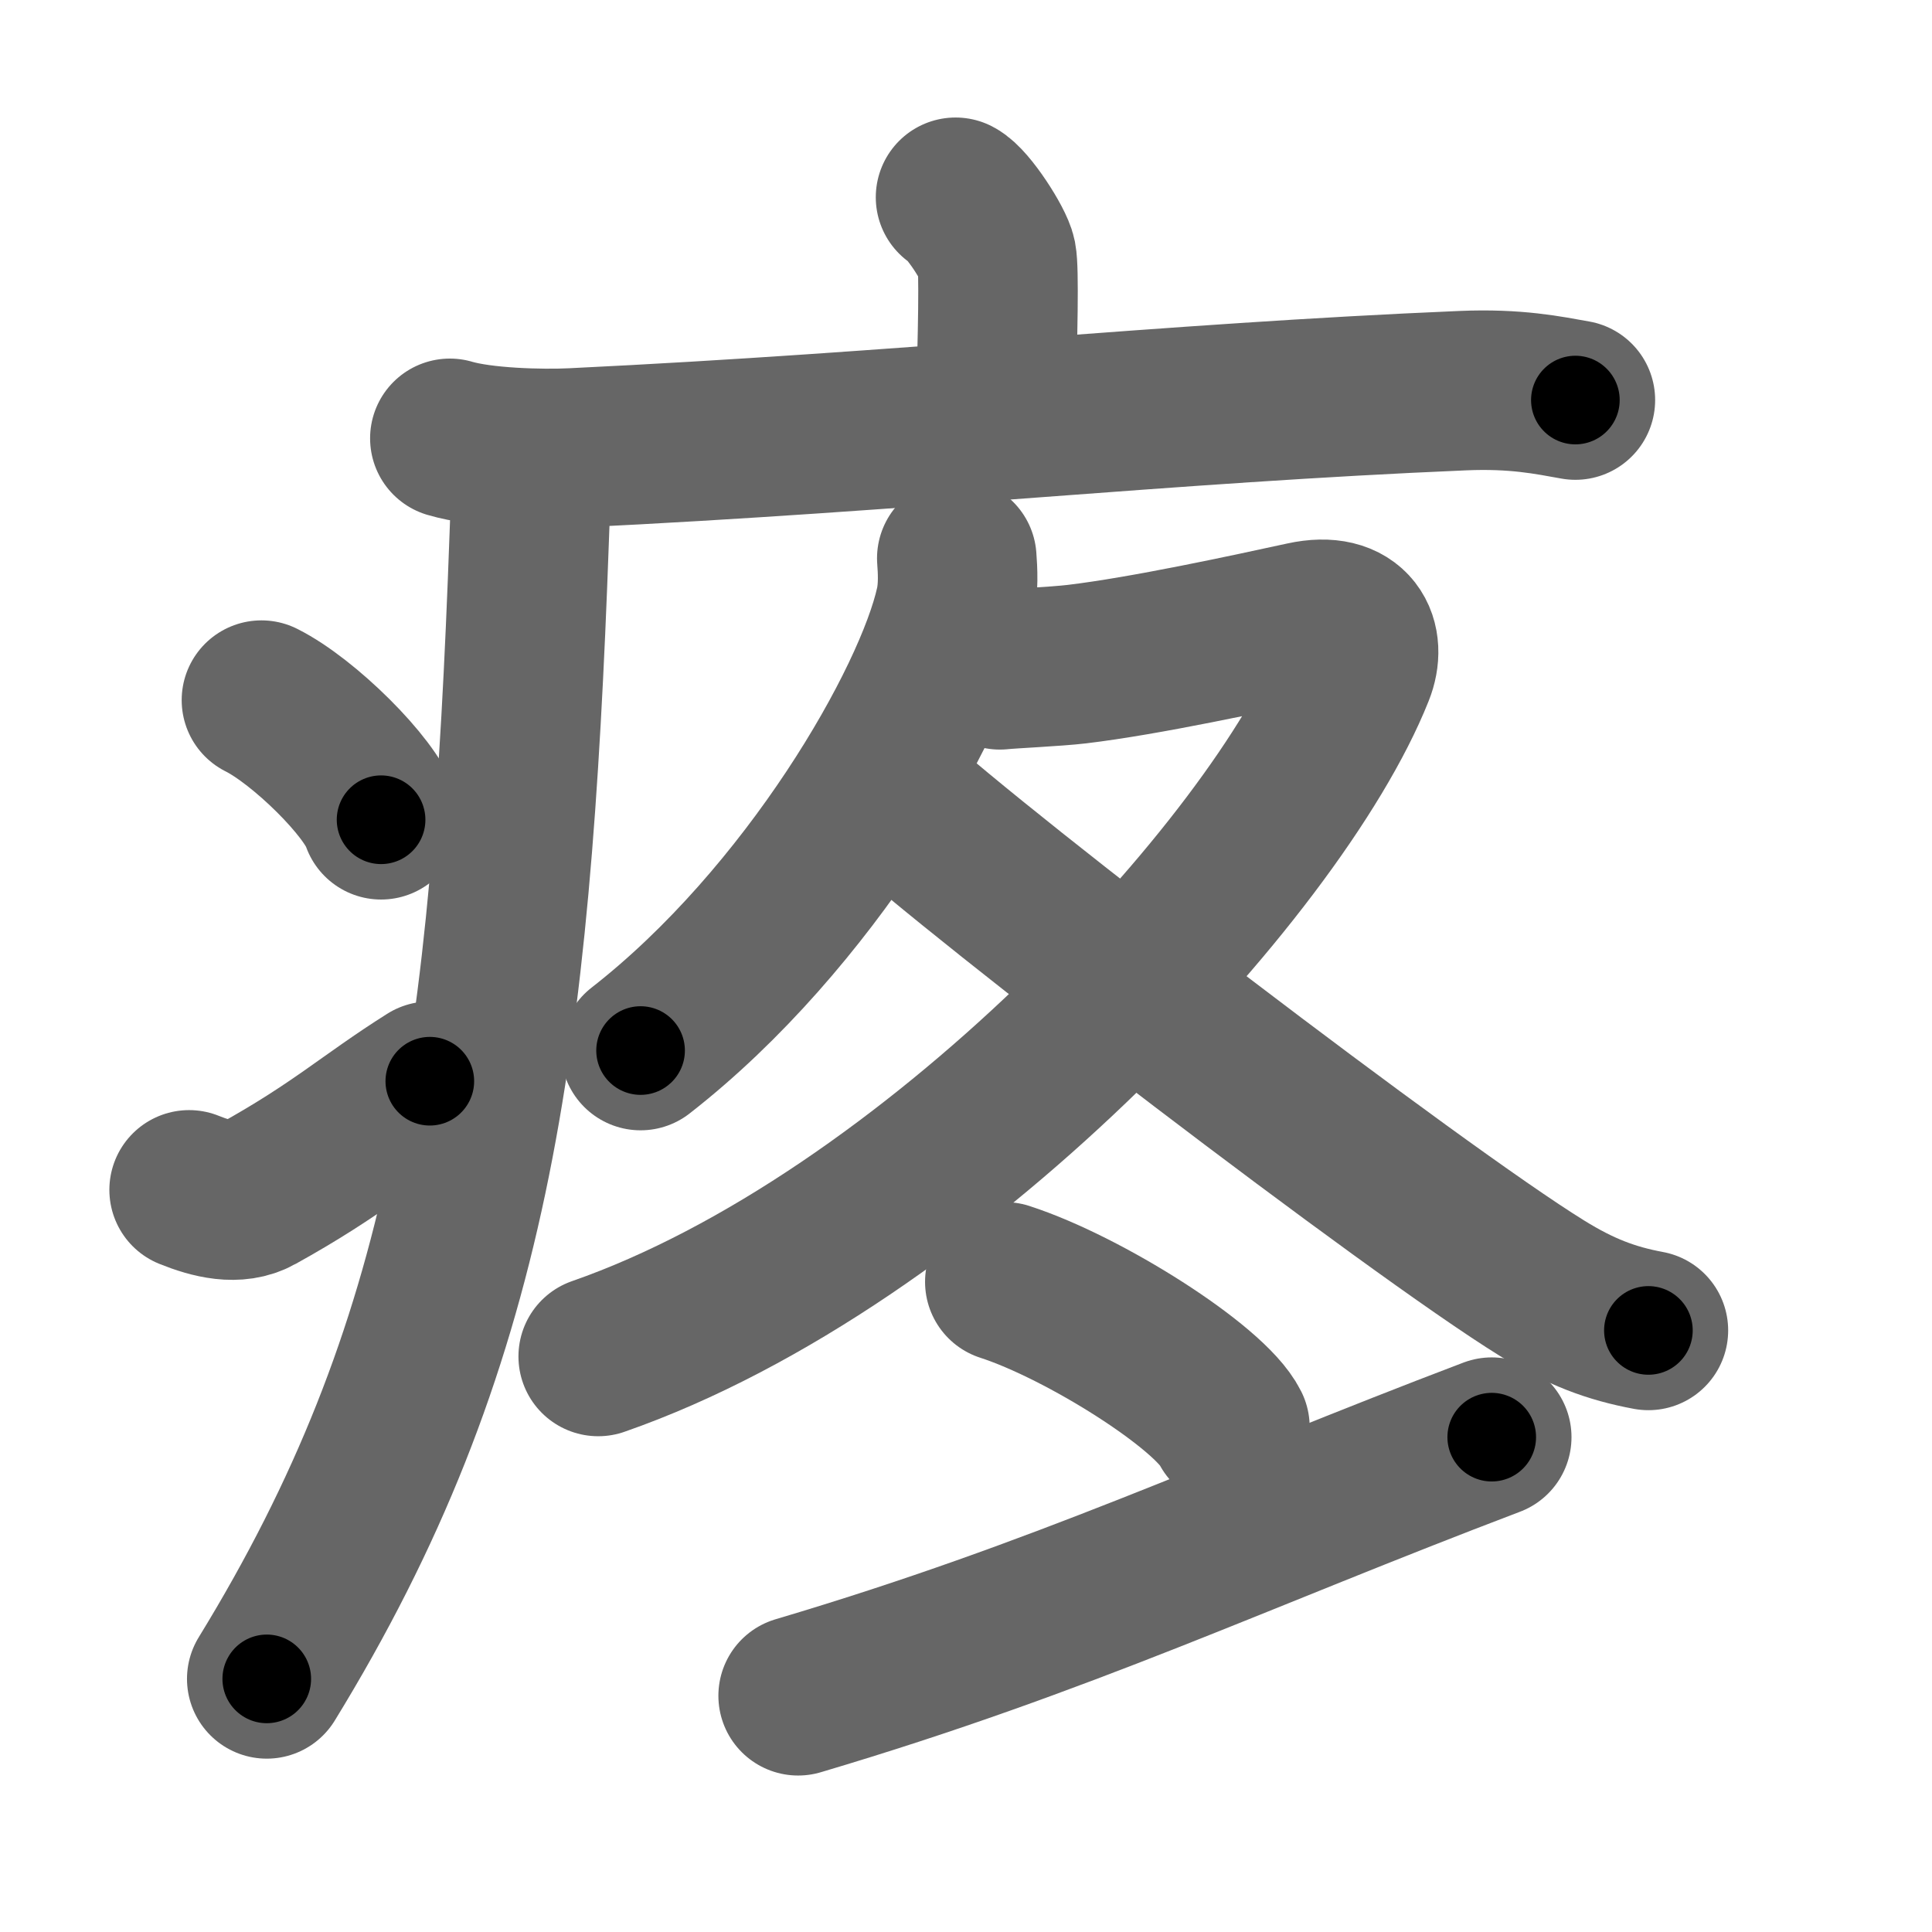 <svg xmlns="http://www.w3.org/2000/svg" width="109" height="109" viewBox="0 0 109 109" id="75bc"><g fill="none" stroke="#666" stroke-width="9" stroke-linecap="round" stroke-linejoin="round"><g><g><path d="M53.91,11.13c0.7,0.36,2.18,2.66,2.32,3.37c0.14,0.71,0.07,4.3-0.07,8.74" /><path d="M25.38,24.73c1.82,0.54,5.15,0.63,6.96,0.54c18.9-0.91,33.36-2.52,50.18-3.23c3.02-0.13,4.84,0.26,6.36,0.53" /><path d="M29.99,26.5c-0.04,1.28-0.08,2.53-0.13,3.76c-1.04,29.14-3.35,45.78-14.81,64.46" /><path d="M14.75,39.5c2.38,1.19,6.15,4.9,6.75,6.75" /><path d="M10.67,67.13c1.29,0.52,2.7,0.87,3.83,0.24c4.6-2.55,6.26-4.17,9.75-6.37" /></g><g><g><path d="M53.98,31.5c0.05,0.65,0.11,1.69-0.1,2.63c-1.22,5.54-8.19,17.7-17.74,25.14" /><path d="M56.41,37.79c0.66-0.07,3.16-0.18,4.34-0.32c3.86-0.46,9.75-1.74,12.83-2.41c2.76-0.6,3.51,1.17,2.84,2.83C72,49,52.5,70,33.75,76.53" /><path d="M50.09,44.68c5.36,4.9,29.68,23.53,36.91,28c2.16,1.34,3.9,1.99,6,2.38" /></g><g><g><path d="M56.69,72.32c4.48,1.45,11.58,5.95,12.7,8.2" /></g><g><path d="M  45.03,95.672 C 60.086,91.203 69.696,86.572 84.161,81.082" /></g></g></g></g></g><g fill="none" stroke="#000" stroke-width="5" stroke-linecap="round" stroke-linejoin="round"><g><g><path d="M53.91,11.13c0.7,0.36,2.18,2.66,2.32,3.37c0.14,0.71,0.07,4.3-0.07,8.74" stroke-dasharray="12.89" stroke-dashoffset="12.89"><animate id="0" attributeName="stroke-dashoffset" values="12.89;0" dur="0.13s" fill="freeze" begin="0s;75bc.click" /></path><path d="M25.38,24.73c1.82,0.54,5.15,0.63,6.96,0.54c18.9-0.91,33.36-2.52,50.18-3.23c3.02-0.13,4.84,0.26,6.36,0.53" stroke-dasharray="63.69" stroke-dashoffset="63.69"><animate attributeName="stroke-dashoffset" values="63.69" fill="freeze" begin="75bc.click" /><animate id="1" attributeName="stroke-dashoffset" values="63.69;0" dur="0.48s" fill="freeze" begin="0.end" /></path><path d="M29.99,26.5c-0.04,1.28-0.08,2.53-0.13,3.76c-1.04,29.14-3.35,45.78-14.81,64.46" stroke-dasharray="70.77" stroke-dashoffset="70.77"><animate attributeName="stroke-dashoffset" values="70.77" fill="freeze" begin="75bc.click" /><animate id="2" attributeName="stroke-dashoffset" values="70.77;0" dur="0.53s" fill="freeze" begin="1.end" /></path><path d="M14.75,39.5c2.38,1.19,6.15,4.9,6.75,6.75" stroke-dasharray="9.68" stroke-dashoffset="9.68"><animate attributeName="stroke-dashoffset" values="9.68" fill="freeze" begin="75bc.click" /><animate id="3" attributeName="stroke-dashoffset" values="9.68;0" dur="0.1s" fill="freeze" begin="2.end" /></path><path d="M10.67,67.13c1.29,0.52,2.7,0.87,3.83,0.24c4.6-2.55,6.26-4.17,9.75-6.37" stroke-dasharray="15.62" stroke-dashoffset="15.62"><animate attributeName="stroke-dashoffset" values="15.62" fill="freeze" begin="75bc.click" /><animate id="4" attributeName="stroke-dashoffset" values="15.62;0" dur="0.16s" fill="freeze" begin="3.end" /></path></g><g><g><path d="M53.98,31.5c0.05,0.65,0.11,1.69-0.1,2.63c-1.22,5.54-8.19,17.7-17.74,25.14" stroke-dasharray="33.85" stroke-dashoffset="33.85"><animate attributeName="stroke-dashoffset" values="33.85" fill="freeze" begin="75bc.click" /><animate id="5" attributeName="stroke-dashoffset" values="33.85;0" dur="0.34s" fill="freeze" begin="4.end" /></path><path d="M56.41,37.79c0.66-0.07,3.16-0.18,4.34-0.32c3.86-0.46,9.75-1.74,12.83-2.41c2.76-0.6,3.51,1.17,2.84,2.83C72,49,52.5,70,33.75,76.53" stroke-dasharray="81.49" stroke-dashoffset="81.49"><animate attributeName="stroke-dashoffset" values="81.49" fill="freeze" begin="75bc.click" /><animate id="6" attributeName="stroke-dashoffset" values="81.49;0" dur="0.61s" fill="freeze" begin="5.end" /></path><path d="M50.09,44.68c5.36,4.9,29.68,23.53,36.91,28c2.16,1.34,3.9,1.99,6,2.38" stroke-dasharray="52.85" stroke-dashoffset="52.85"><animate attributeName="stroke-dashoffset" values="52.85" fill="freeze" begin="75bc.click" /><animate id="7" attributeName="stroke-dashoffset" values="52.85;0" dur="0.53s" fill="freeze" begin="6.end" /></path></g><g><g><path d="M56.69,72.32c4.48,1.45,11.58,5.95,12.7,8.2" stroke-dasharray="15.31" stroke-dashoffset="15.31"><animate attributeName="stroke-dashoffset" values="15.31" fill="freeze" begin="75bc.click" /><animate id="8" attributeName="stroke-dashoffset" values="15.31;0" dur="0.15s" fill="freeze" begin="7.end" /></path></g><g><path d="M  45.03,95.672 C 60.086,91.203 69.696,86.572 84.161,81.082" stroke-dasharray="41.78" stroke-dashoffset="41.78"><animate attributeName="stroke-dashoffset" values="41.78" fill="freeze" begin="75bc.click" /><animate id="9" attributeName="stroke-dashoffset" values="41.78;0" dur="0.42s" fill="freeze" begin="8.end" /></path></g></g></g></g></g></svg>